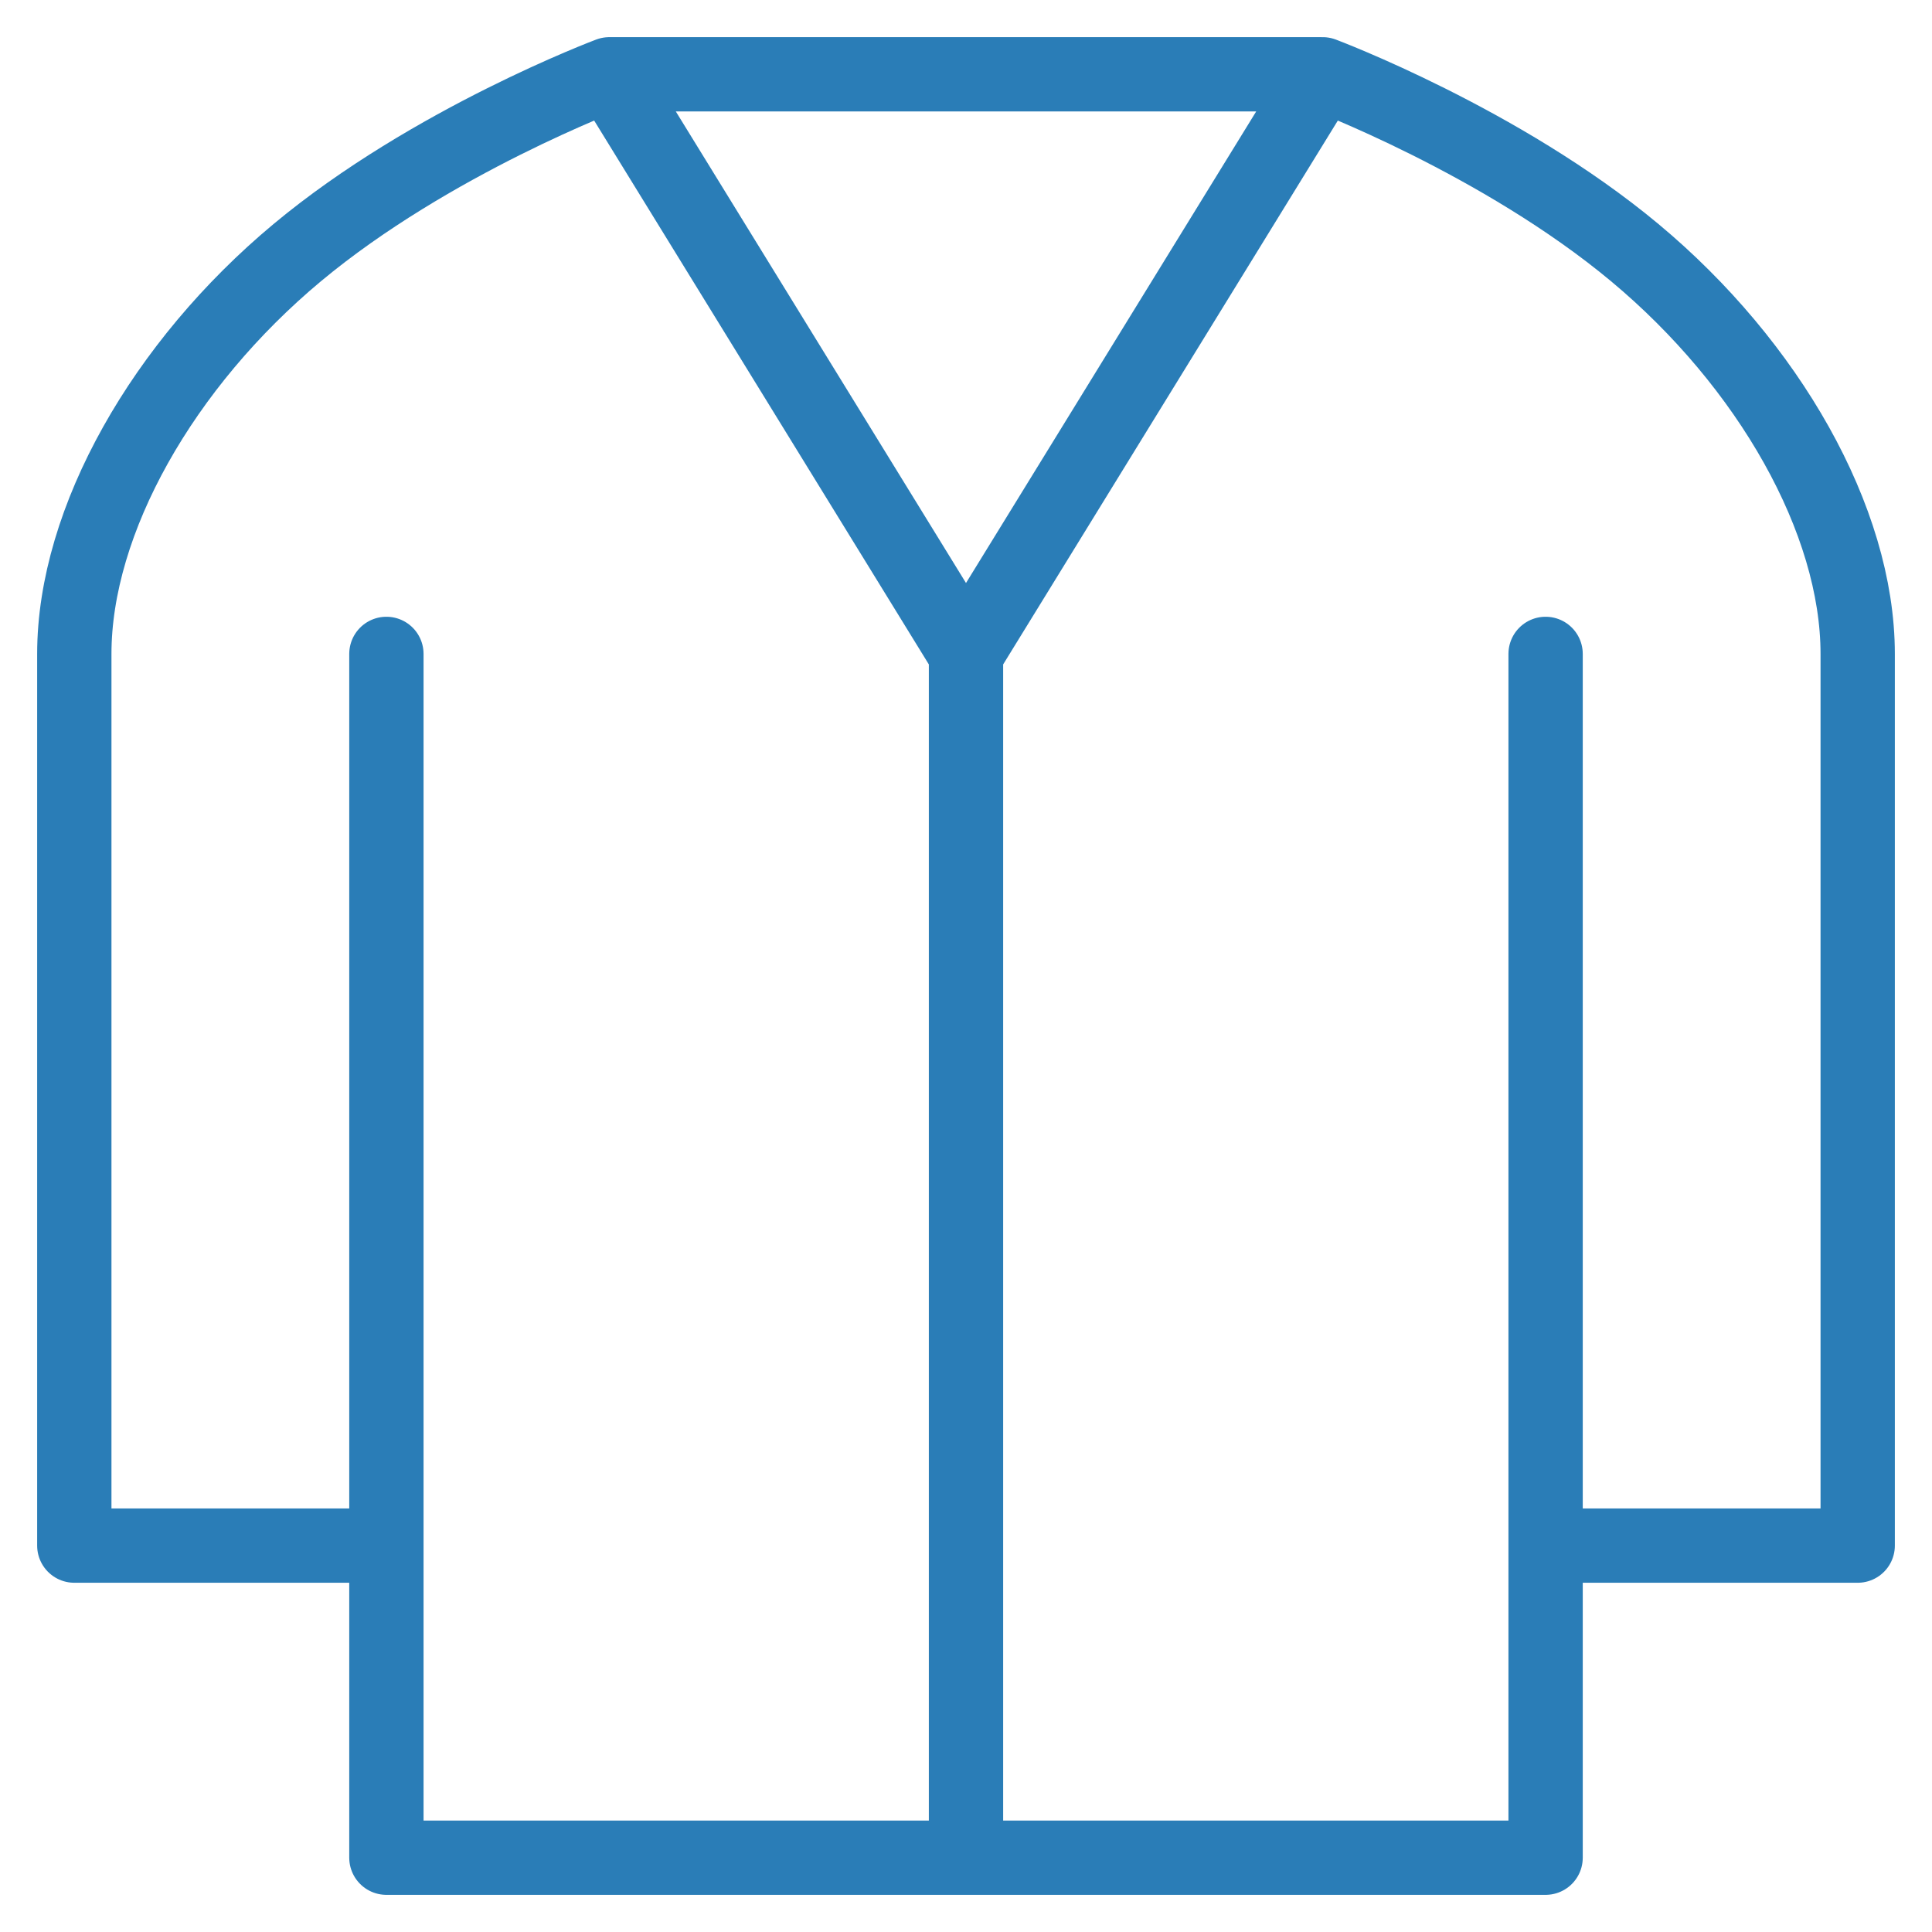 <svg width="26" height="26" viewBox="0 0 26 26" fill="none" xmlns="http://www.w3.org/2000/svg">
<path d="M20.8 8.8V20.8M20.8 20.8V25H5.2V20.8M20.8 20.8H25V8.8C25 7 23.8 4.9 22 3.4C20.2 1.9 17.8 1 17.8 1M5.2 20.8H1V8.8C1 7 2.2 4.9 4 3.4C5.8 1.9 8.2 1 8.2 1M5.2 20.8V8.8M8.2 1H17.8M8.2 1L13 8.8M17.8 1L13 8.8M13 8.8V25" stroke="#2A7DB7" stroke-linecap="round" stroke-linejoin="round"/>
</svg>
